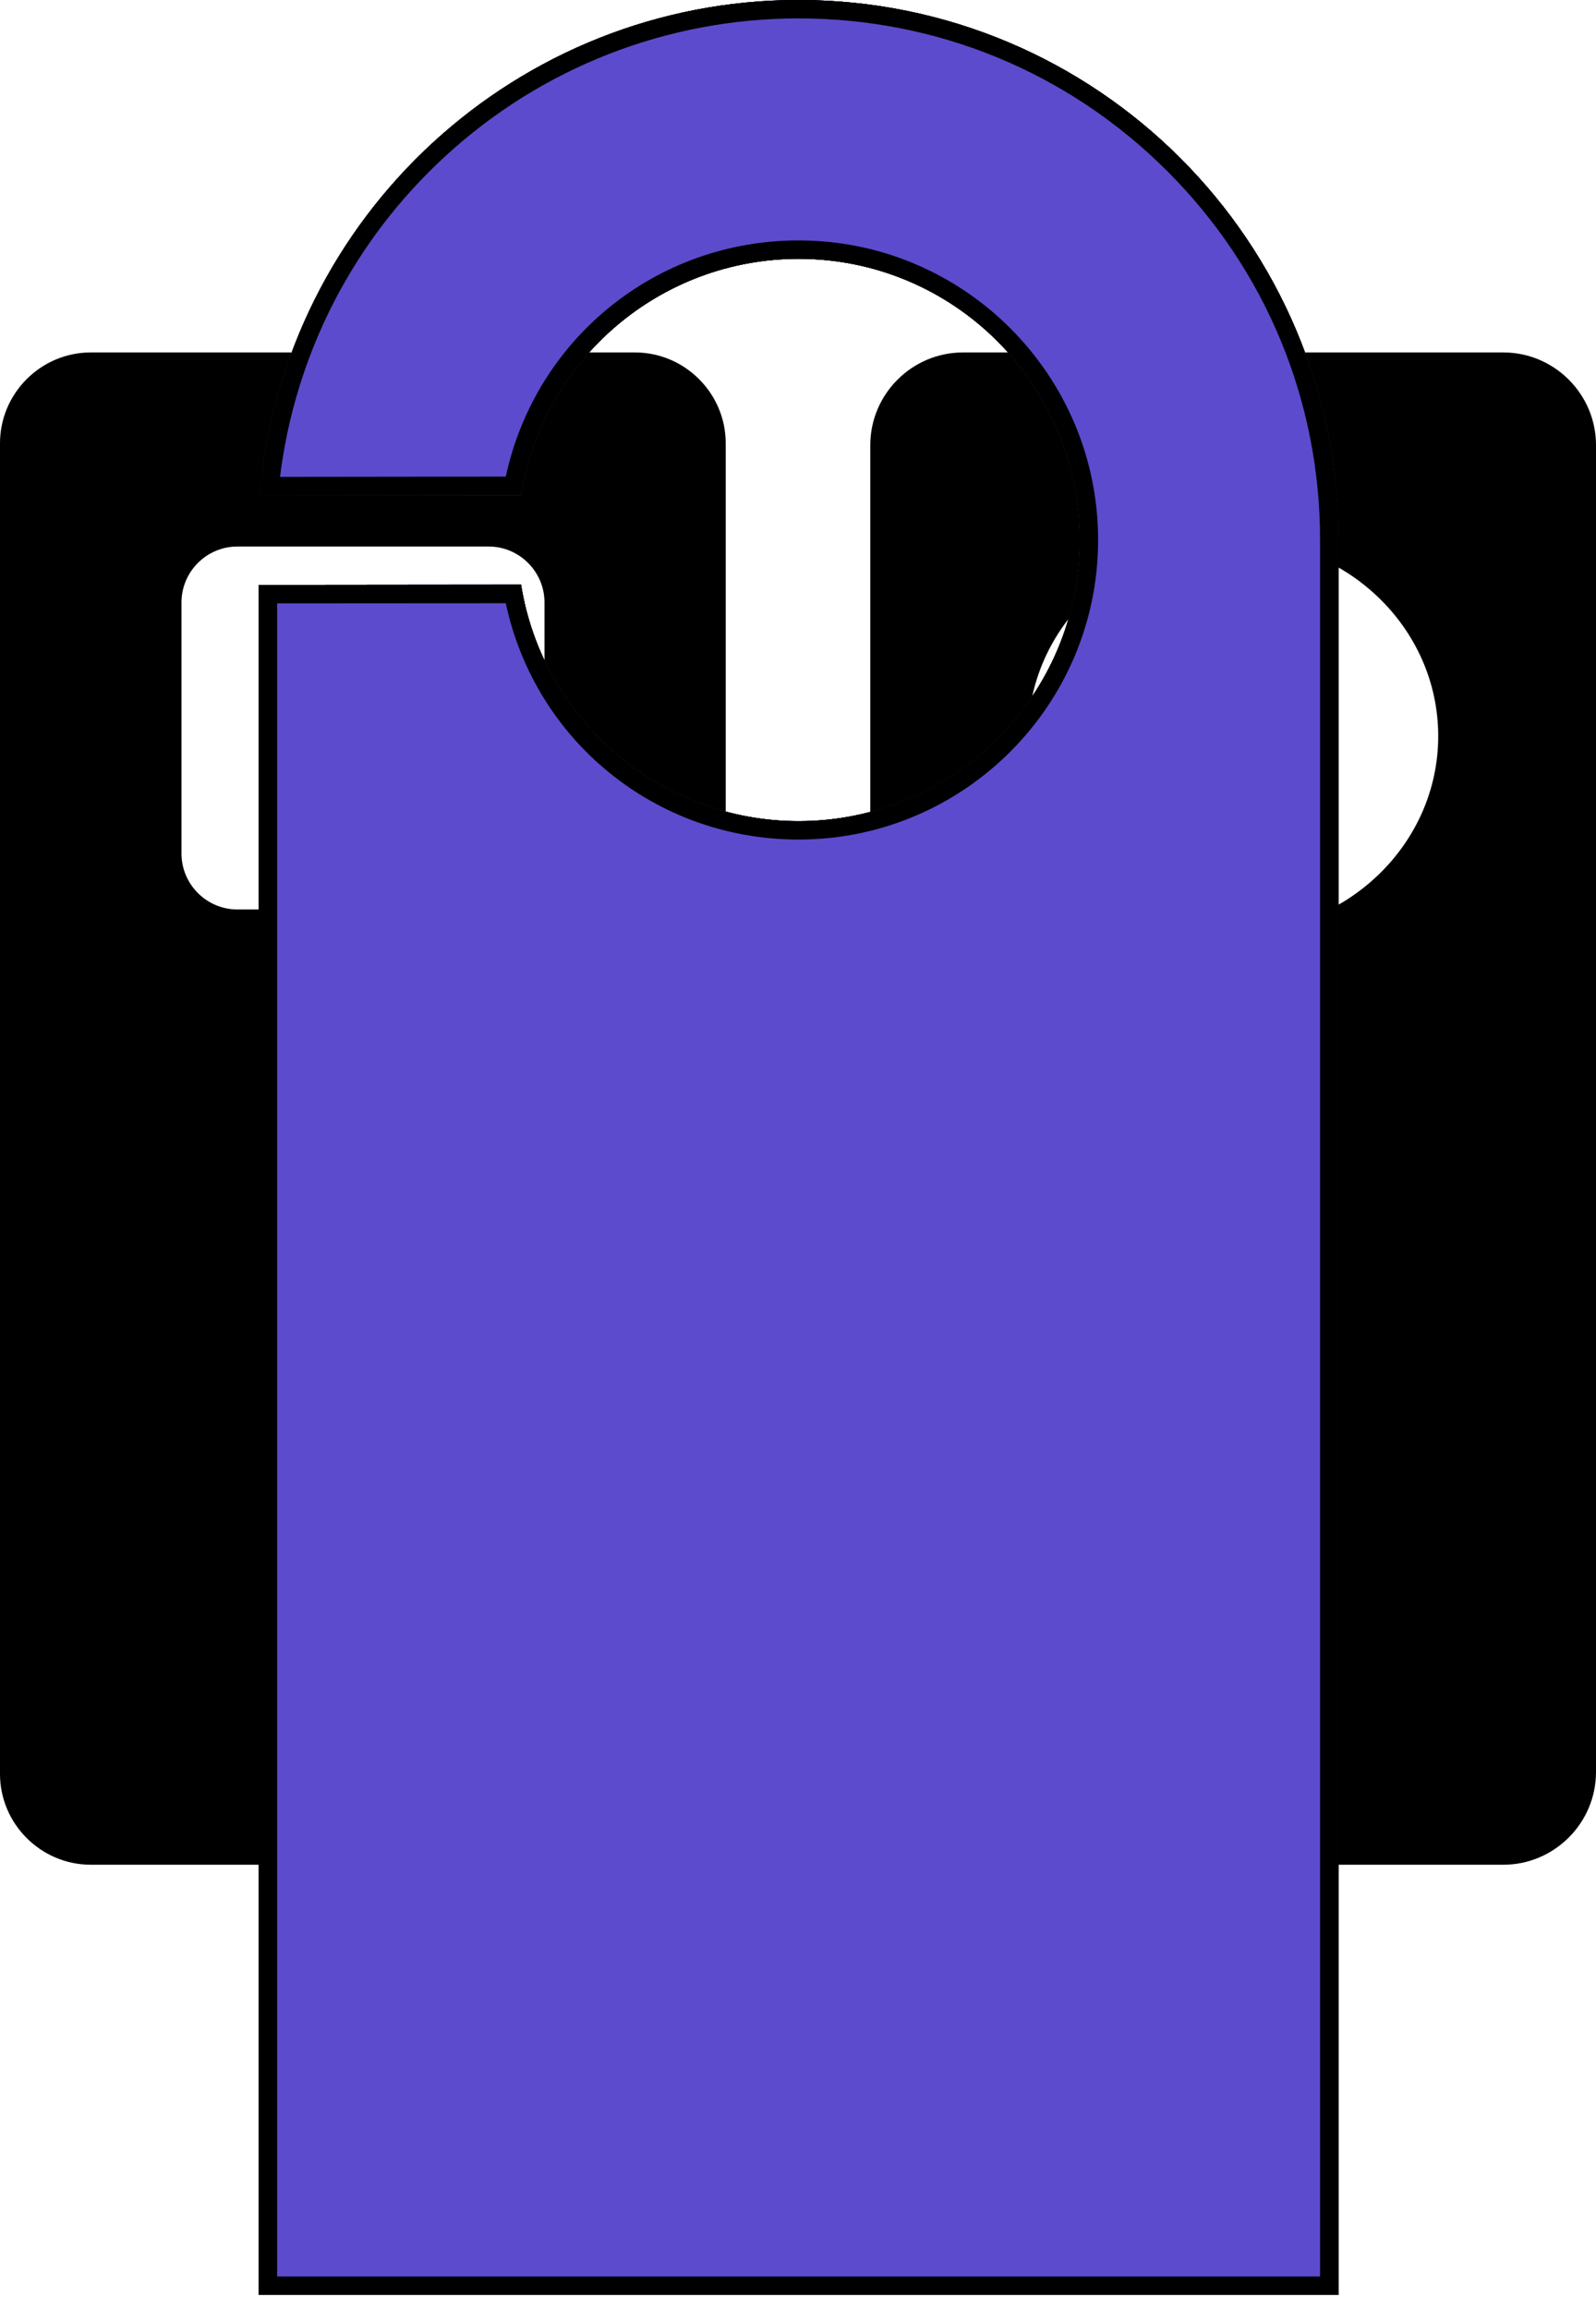 <svg xmlns="http://www.w3.org/2000/svg" xmlns:xlink="http://www.w3.org/1999/xlink" viewBox="-189.9 0 1171.3 1694.4"><path d="M-123.3 258.6h399.4c36.6 0 66.6 30 66.6 66.6v976.4c0 36.6-30 66.6-66.6 66.6h-399.4c-36.6 0-66.6-30-66.6-66.6V325.2c0-36.6 30-66.6 66.6-66.6zm66.6 367.7c0 22.5 18.4 41 41 41h184.4c22.5 0 41-18.4 41-41V442c0-22.5-18.4-41-41-41H-15.7c-22.5 0-41 18.4-41 41v184.3z"/><path d="M913.4 258.6c37.4 0 68 30.6 68 68v973.6c0 37.4-30.6 68-68 68H516.8c-37.4 0-68-30.6-68-68V326.6c0-37.4 30.6-68 68-68h396.6zM715.1 684.3c83.1 0 150.5-64.6 150.5-144.2s-67.4-144.2-150.5-144.2-150.5 64.6-150.5 144.2S632 684.3 715.1 684.3z"/><path d="M396.2 0C615 0 792.4 177.4 792.4 396.2v1287.6H0V429.2l192.5-.2c16 99.9 102.4 173.5 203.7 173.5 114 0 206.3-92.4 206.3-206.3s-92.4-206.3-206.3-206.3c-101.2 0-187.5 73.4-203.7 173.3l-191.8.2C18.3 158.1 190 0 396.2 0z" fill="#5C4BCD"/><defs><path id="a" d="M396.2 0C615 0 792.4 177.4 792.4 396.2v1287.6H0V429.2l192.5-.2c16 99.9 102.4 173.5 203.7 173.5 114 0 206.3-92.4 206.3-206.3s-92.4-206.3-206.3-206.3c-101.2 0-187.5 73.4-203.7 173.3l-191.8.2C18.3 158.1 190 0 396.2 0z"/></defs><clipPath id="b"><use xlink:href="#a" overflow="visible"/></clipPath><g clip-path="url(#b)"><path d="M787.2 1512.4c-33.1-22.1-83.4-12.4-126.7 3.4-33.6 12.2-63.1 28-77 35.2-276.6 143.4-423.3-15.3-580.7 42.2v42.6c0 2.5.2 5 .6 7.5l.6 40.6h785.6V1514c-.8-.6-1.6-1.1-2.4-1.6z" fill="#5C4BCD"/></g><g clip-path="url(#b)"><path d="M2.8 0v779.2c8.5-4.9 17.1-10.3 25.9-16.5 20.9-14.6 43.4-26.9 67.1-37.1 261.4-81.3 628 45.7 693.8 157.7V0H2.8z" fill="#5C4BCD"/></g><path d="M396.2 13.5c102.2 0 198.3 39.8 270.6 112.1 72.3 72.3 112.1 168.4 112.1 270.6v1274.1H13.5V442.7l167.8-.1C202.9 543.7 291.5 616 396.2 616 517.4 616 616 517.4 616 396.2c0-121.2-98.6-219.8-219.8-219.8-104.5 0-193.1 72.2-214.9 173.3l-165.7.2c11.2-90.3 53.9-173.4 121.2-235.2 71-65.3 163.1-101.2 259.4-101.2zm0-13.5C190 0 18.3 158.1.7 363.4l191.8-.2c16.2-99.9 102.5-173.3 203.7-173.3 114 0 206.3 92.4 206.3 206.3s-92.4 206.3-206.3 206.3c-101.3 0-187.7-73.6-203.7-173.5L0 429.2v1254.6h792.4V396.2C792.4 177.4 615 0 396.2 0z"/><path d="M396.2 6.7c104 0 201.8 40.5 275.4 114.1 73.6 73.6 114.1 171.4 114.1 275.4V1677H6.7V435.9l180.1-.2c18.9 100.9 106.1 173.5 209.4 173.5 117.5 0 213.1-95.6 213.1-213.1S513.7 183 396.2 183c-103.2 0-190.3 72.5-209.3 173.3l-178.8.3c9.9-94.8 53.9-182.3 124.2-247C204.5 43.3 298.2 6.7 396.2 6.7zm0-6.7C190 0 18.3 158.1.7 363.4l191.8-.2c16.2-99.9 102.5-173.3 203.7-173.3 114 0 206.3 92.4 206.3 206.3s-92.4 206.3-206.3 206.3c-101.3 0-187.7-73.6-203.7-173.5L0 429.2v1254.6h792.4V396.2C792.4 177.4 615 0 396.2 0z"/><path d="M396.2 3.4c104.9 0 203.6 40.9 277.8 115.1s115 172.8 115 277.7v1284.2H3.4V432.6l186.2-.2c17.5 100.7 103.9 173.5 206.6 173.5 115.6 0 209.7-94.1 209.7-209.7s-94.1-209.7-209.7-209.7c-102.4 0-188.9 72.7-206.5 173.3L4.4 360c9.3-97.1 53.8-186.7 125.7-252.8C202.8 40.2 297.4 3.4 396.2 3.4zm0-3.4C190 0 18.3 158.1.7 363.4l191.8-.2c16.2-99.9 102.5-173.3 203.7-173.3 114 0 206.3 92.4 206.3 206.3s-92.4 206.3-206.3 206.3c-101.3 0-187.7-73.6-203.7-173.5L0 429.2v1254.6h792.4V396.2C792.4 177.4 615 0 396.2 0z"/></svg>